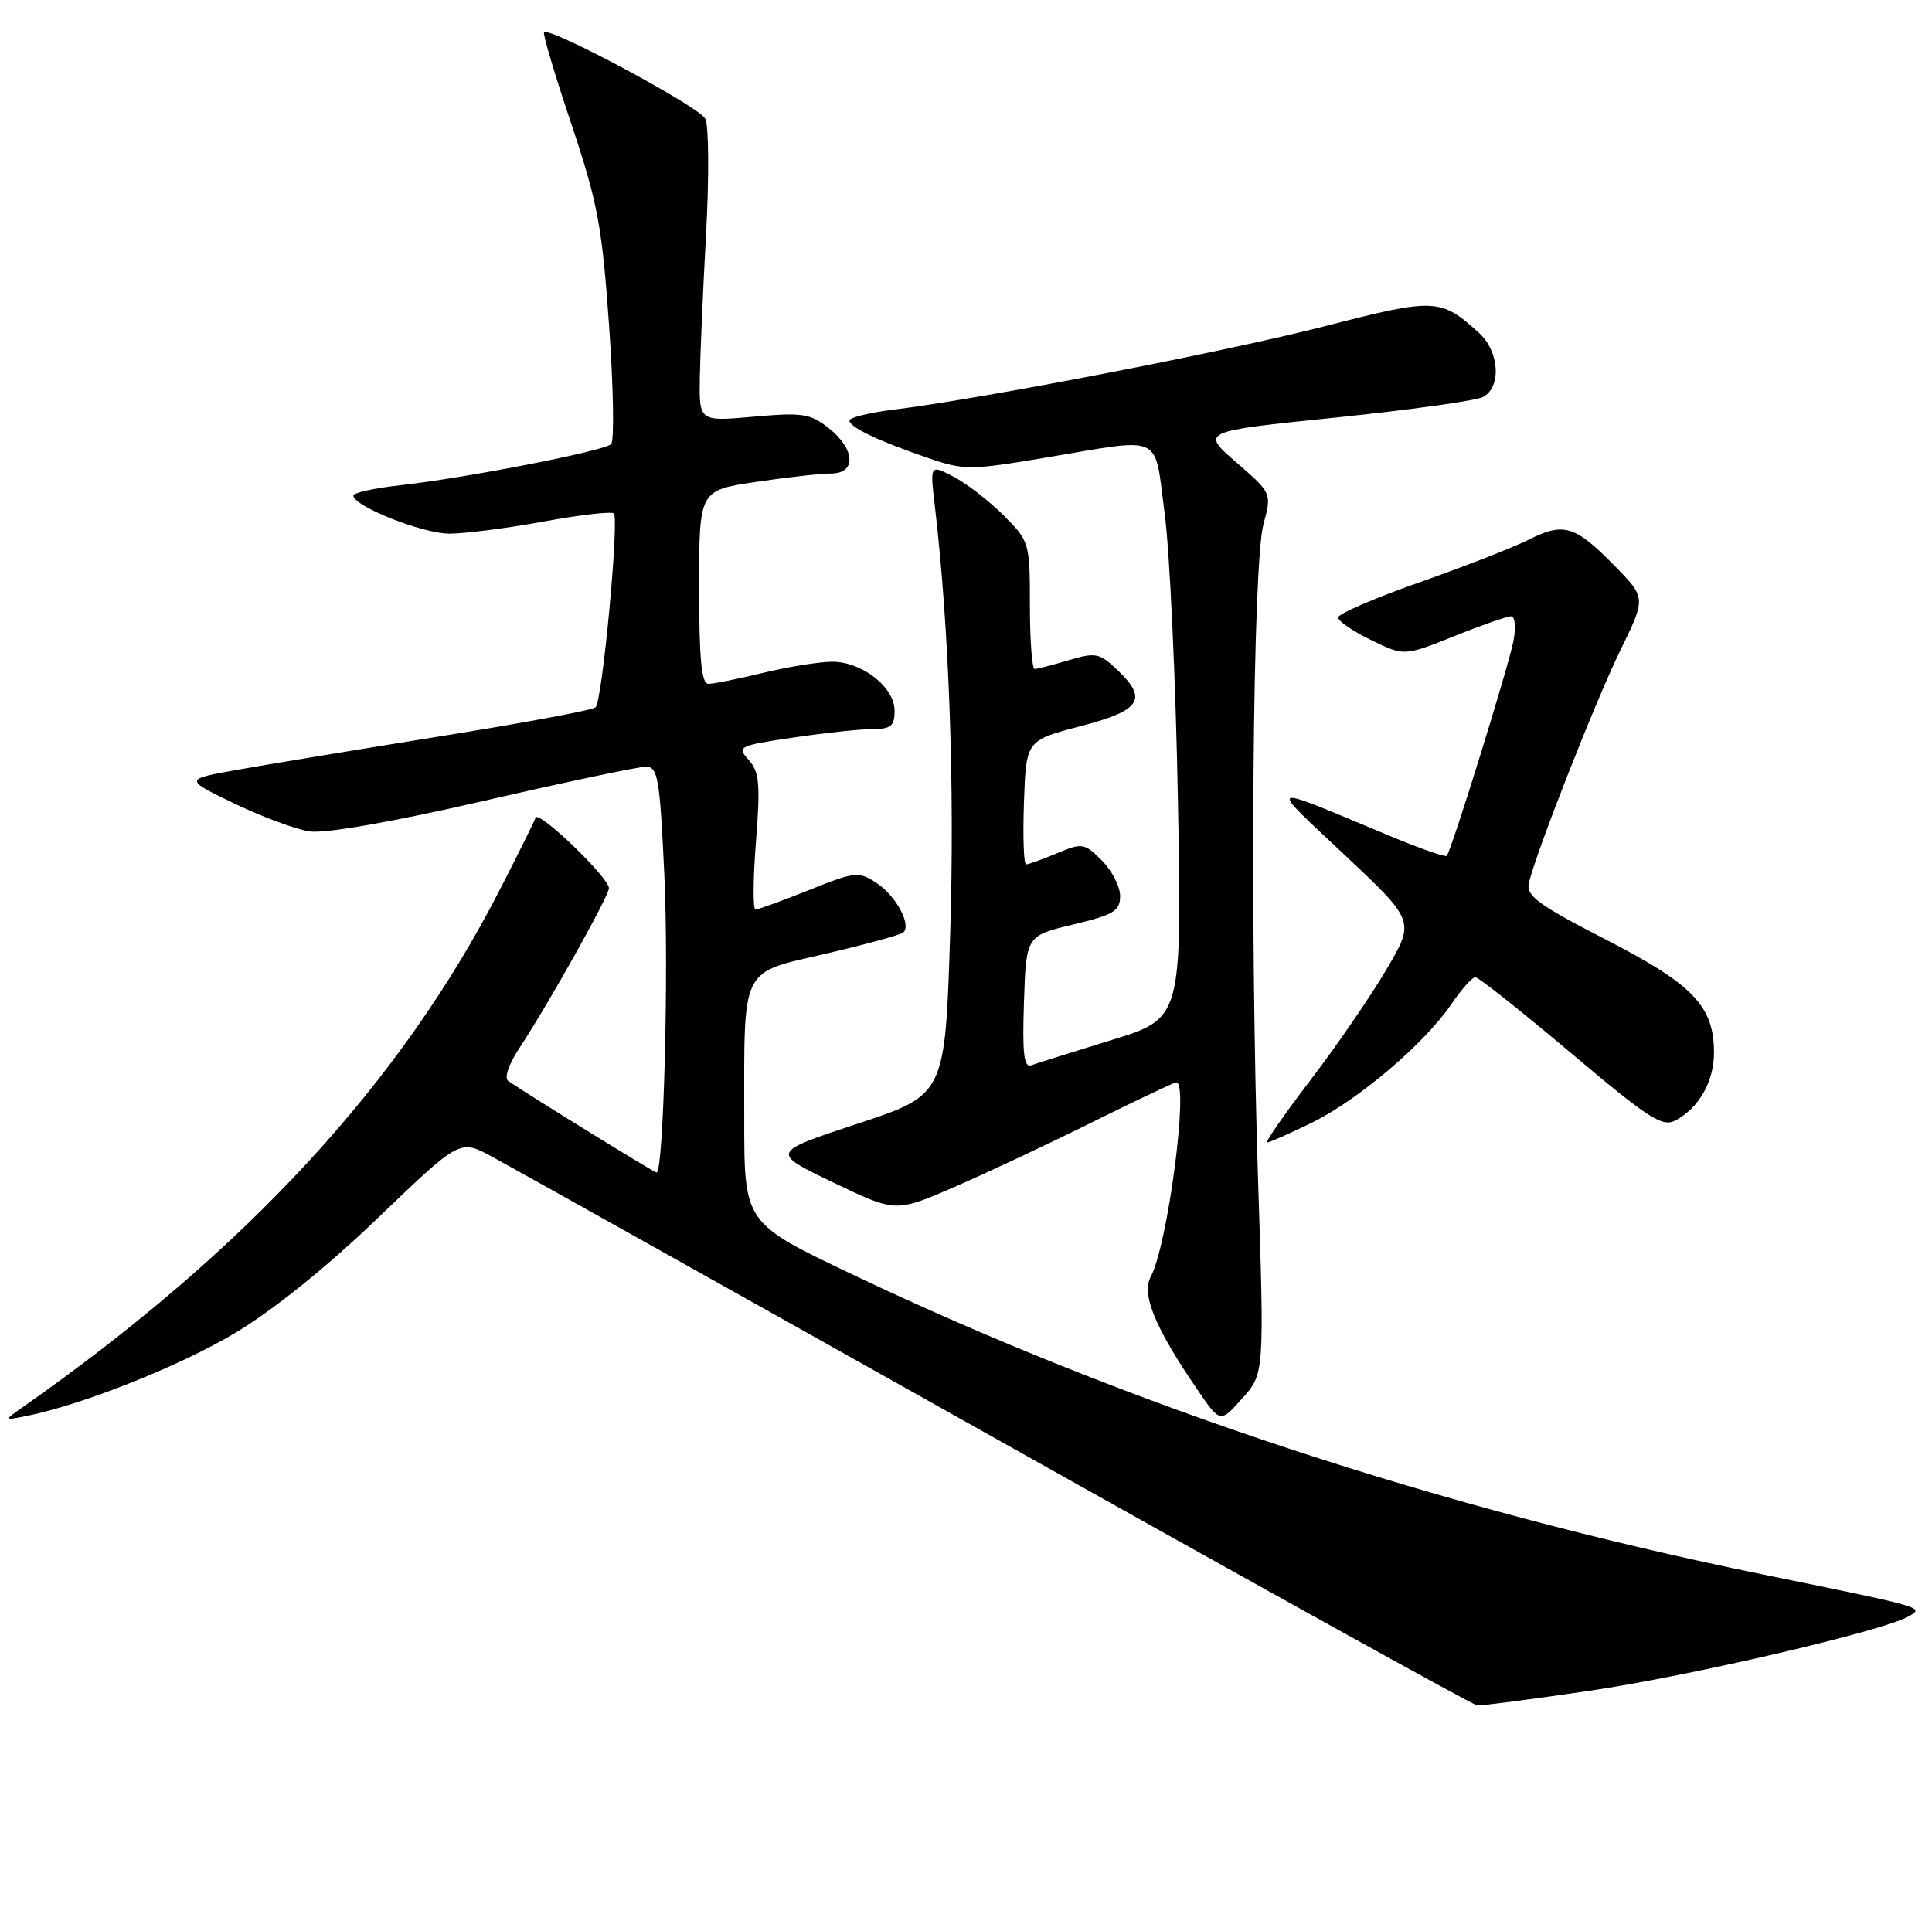 <?xml version="1.0" encoding="UTF-8" standalone="no"?>
<!DOCTYPE svg PUBLIC "-//W3C//DTD SVG 1.1//EN" "http://www.w3.org/Graphics/SVG/1.1/DTD/svg11.dtd" >
<svg xmlns="http://www.w3.org/2000/svg" xmlns:xlink="http://www.w3.org/1999/xlink" version="1.1" viewBox="0 0 257 256">
 <g >
 <path fill="currentColor"
d=" M 211.37 224.95 C 224.71 222.99 250.34 217.03 253.82 215.08 C 256.03 213.83 256.31 213.92 234.62 209.49 C 191.71 200.75 149.97 186.99 113.25 169.49 C 99.00 162.70 99.00 162.70 99.00 148.97 C 99.00 128.30 98.38 129.56 109.86 126.88 C 115.16 125.64 119.79 124.38 120.15 124.06 C 121.29 123.07 119.19 119.17 116.60 117.47 C 114.22 115.91 113.75 115.96 107.62 118.41 C 104.07 119.84 100.86 121.00 100.50 121.00 C 100.14 121.00 100.17 116.94 100.56 111.97 C 101.16 104.29 101.01 102.67 99.59 101.10 C 97.99 99.33 98.22 99.21 105.50 98.13 C 109.67 97.51 114.41 97.00 116.04 97.00 C 118.51 97.00 119.00 96.60 119.00 94.57 C 119.00 91.40 114.62 87.99 110.62 88.04 C 108.90 88.06 104.80 88.72 101.50 89.52 C 98.20 90.32 94.94 90.98 94.25 90.98 C 93.31 91.00 93.00 87.77 93.00 78.12 C 93.00 65.24 93.00 65.24 100.54 64.12 C 104.69 63.50 109.19 63.00 110.54 63.00 C 113.94 63.00 113.78 59.77 110.25 56.97 C 107.79 55.02 106.75 54.86 100.25 55.44 C 93.00 56.08 93.00 56.08 93.09 50.29 C 93.14 47.11 93.52 38.42 93.93 31.00 C 94.33 23.57 94.29 16.73 93.82 15.80 C 93.03 14.20 73.13 3.54 72.37 4.30 C 72.18 4.49 73.81 9.97 75.99 16.47 C 79.49 26.90 80.09 30.06 81.02 43.30 C 81.60 51.56 81.73 58.66 81.29 59.09 C 80.34 60.01 62.04 63.58 53.25 64.56 C 49.81 64.94 47.00 65.56 47.00 65.93 C 47.00 67.34 56.22 71.00 59.78 71.00 C 61.82 71.00 67.46 70.28 72.30 69.39 C 77.14 68.50 81.35 68.02 81.65 68.31 C 82.39 69.06 80.12 93.30 79.22 94.11 C 78.82 94.48 69.50 96.21 58.50 97.97 C 47.50 99.74 35.35 101.74 31.50 102.43 C 24.50 103.68 24.50 103.68 31.15 106.89 C 34.80 108.65 39.30 110.32 41.15 110.61 C 43.23 110.92 52.02 109.39 64.32 106.56 C 75.22 104.05 84.94 102.00 85.92 102.00 C 87.51 102.00 87.77 103.52 88.37 116.33 C 88.98 129.07 88.27 156.00 87.34 156.00 C 87.03 156.00 70.44 145.76 67.62 143.83 C 67.03 143.43 67.65 141.61 69.16 139.33 C 72.94 133.60 81.00 119.20 81.00 118.17 C 81.00 116.74 71.60 107.71 71.24 108.79 C 71.06 109.32 68.87 113.73 66.38 118.58 C 53.20 144.19 32.68 166.42 2.98 187.24 C 0.50 188.99 0.50 188.99 3.50 188.39 C 10.95 186.90 23.83 181.78 31.26 177.35 C 36.33 174.32 43.49 168.56 50.27 162.04 C 61.16 151.59 61.16 151.59 65.33 153.82 C 67.62 155.05 97.85 171.97 132.50 191.42 C 167.15 210.87 195.95 226.84 196.50 226.89 C 197.05 226.94 203.74 226.07 211.37 224.95 Z  M 167.34 156.63 C 166.24 122.41 166.63 75.07 168.07 69.74 C 169.18 65.61 169.18 65.61 164.45 61.51 C 159.72 57.40 159.72 57.40 177.61 55.56 C 187.45 54.55 196.29 53.32 197.25 52.83 C 199.75 51.54 199.47 46.78 196.75 44.30 C 191.65 39.66 190.91 39.62 176.20 43.41 C 163.00 46.80 130.65 53.06 118.75 54.52 C 115.59 54.91 113.00 55.56 113.00 55.95 C 113.00 56.84 116.84 58.67 123.50 60.95 C 128.23 62.57 129.06 62.57 139.00 60.90 C 155.01 58.23 153.48 57.52 154.92 68.25 C 155.60 73.34 156.40 90.55 156.69 106.50 C 157.22 135.50 157.22 135.50 147.86 138.37 C 142.71 139.96 137.92 141.46 137.21 141.72 C 136.20 142.09 135.98 140.24 136.21 133.35 C 136.50 124.50 136.50 124.50 142.75 123.00 C 148.17 121.70 149.00 121.20 149.00 119.21 C 149.00 117.94 147.91 115.81 146.57 114.48 C 144.25 112.16 143.98 112.11 140.60 113.52 C 138.66 114.34 136.81 115.00 136.49 115.00 C 136.18 115.00 136.05 111.29 136.21 106.75 C 136.50 98.50 136.50 98.50 143.75 96.61 C 151.84 94.50 152.77 93.01 148.51 89.01 C 146.24 86.88 145.69 86.78 142.15 87.84 C 140.01 88.48 137.98 89.00 137.63 89.00 C 137.29 89.00 137.00 85.19 137.00 80.53 C 137.00 72.18 136.95 72.02 133.48 68.55 C 131.55 66.62 128.56 64.31 126.83 63.41 C 123.70 61.79 123.70 61.79 124.37 67.45 C 126.25 83.53 127.01 104.55 126.40 124.08 C 125.72 145.66 125.72 145.66 114.11 149.49 C 102.50 153.32 102.50 153.32 110.82 157.31 C 119.13 161.30 119.13 161.30 126.82 157.98 C 131.04 156.15 139.33 152.26 145.23 149.33 C 151.14 146.40 156.20 144.00 156.48 144.00 C 158.18 144.00 155.33 165.64 153.08 169.85 C 151.81 172.22 153.66 176.68 159.30 184.91 C 162.32 189.33 162.32 189.33 165.25 186.04 C 168.19 182.76 168.19 182.76 167.34 156.63 Z  M 174.52 149.36 C 180.68 146.34 189.47 138.87 193.06 133.60 C 194.40 131.63 195.84 130.01 196.25 130.01 C 196.66 130.00 202.37 134.53 208.94 140.07 C 219.34 148.84 221.13 150.00 222.89 149.06 C 226.02 147.38 228.00 143.89 228.00 140.03 C 227.99 133.86 225.24 130.98 213.61 125.00 C 204.65 120.39 202.99 119.18 203.37 117.50 C 204.27 113.55 212.20 93.36 215.54 86.52 C 218.96 79.53 218.96 79.53 214.77 75.27 C 209.50 69.89 208.02 69.45 203.31 71.82 C 201.21 72.87 194.66 75.43 188.75 77.50 C 182.84 79.58 178.00 81.67 178.00 82.15 C 178.00 82.63 179.98 83.99 182.40 85.16 C 186.79 87.30 186.79 87.30 193.41 84.65 C 197.04 83.19 200.46 82.00 200.99 82.00 C 201.53 82.00 201.68 83.40 201.33 85.25 C 200.68 88.64 193.05 113.23 192.45 113.86 C 192.26 114.07 188.82 112.86 184.80 111.18 C 168.06 104.19 168.50 104.00 178.86 113.73 C 188.21 122.53 188.21 122.53 184.47 128.91 C 182.41 132.43 177.86 139.06 174.36 143.65 C 170.85 148.24 168.24 152.00 168.56 152.00 C 168.87 152.00 171.56 150.81 174.52 149.36 Z "/>
</g>
</svg>
